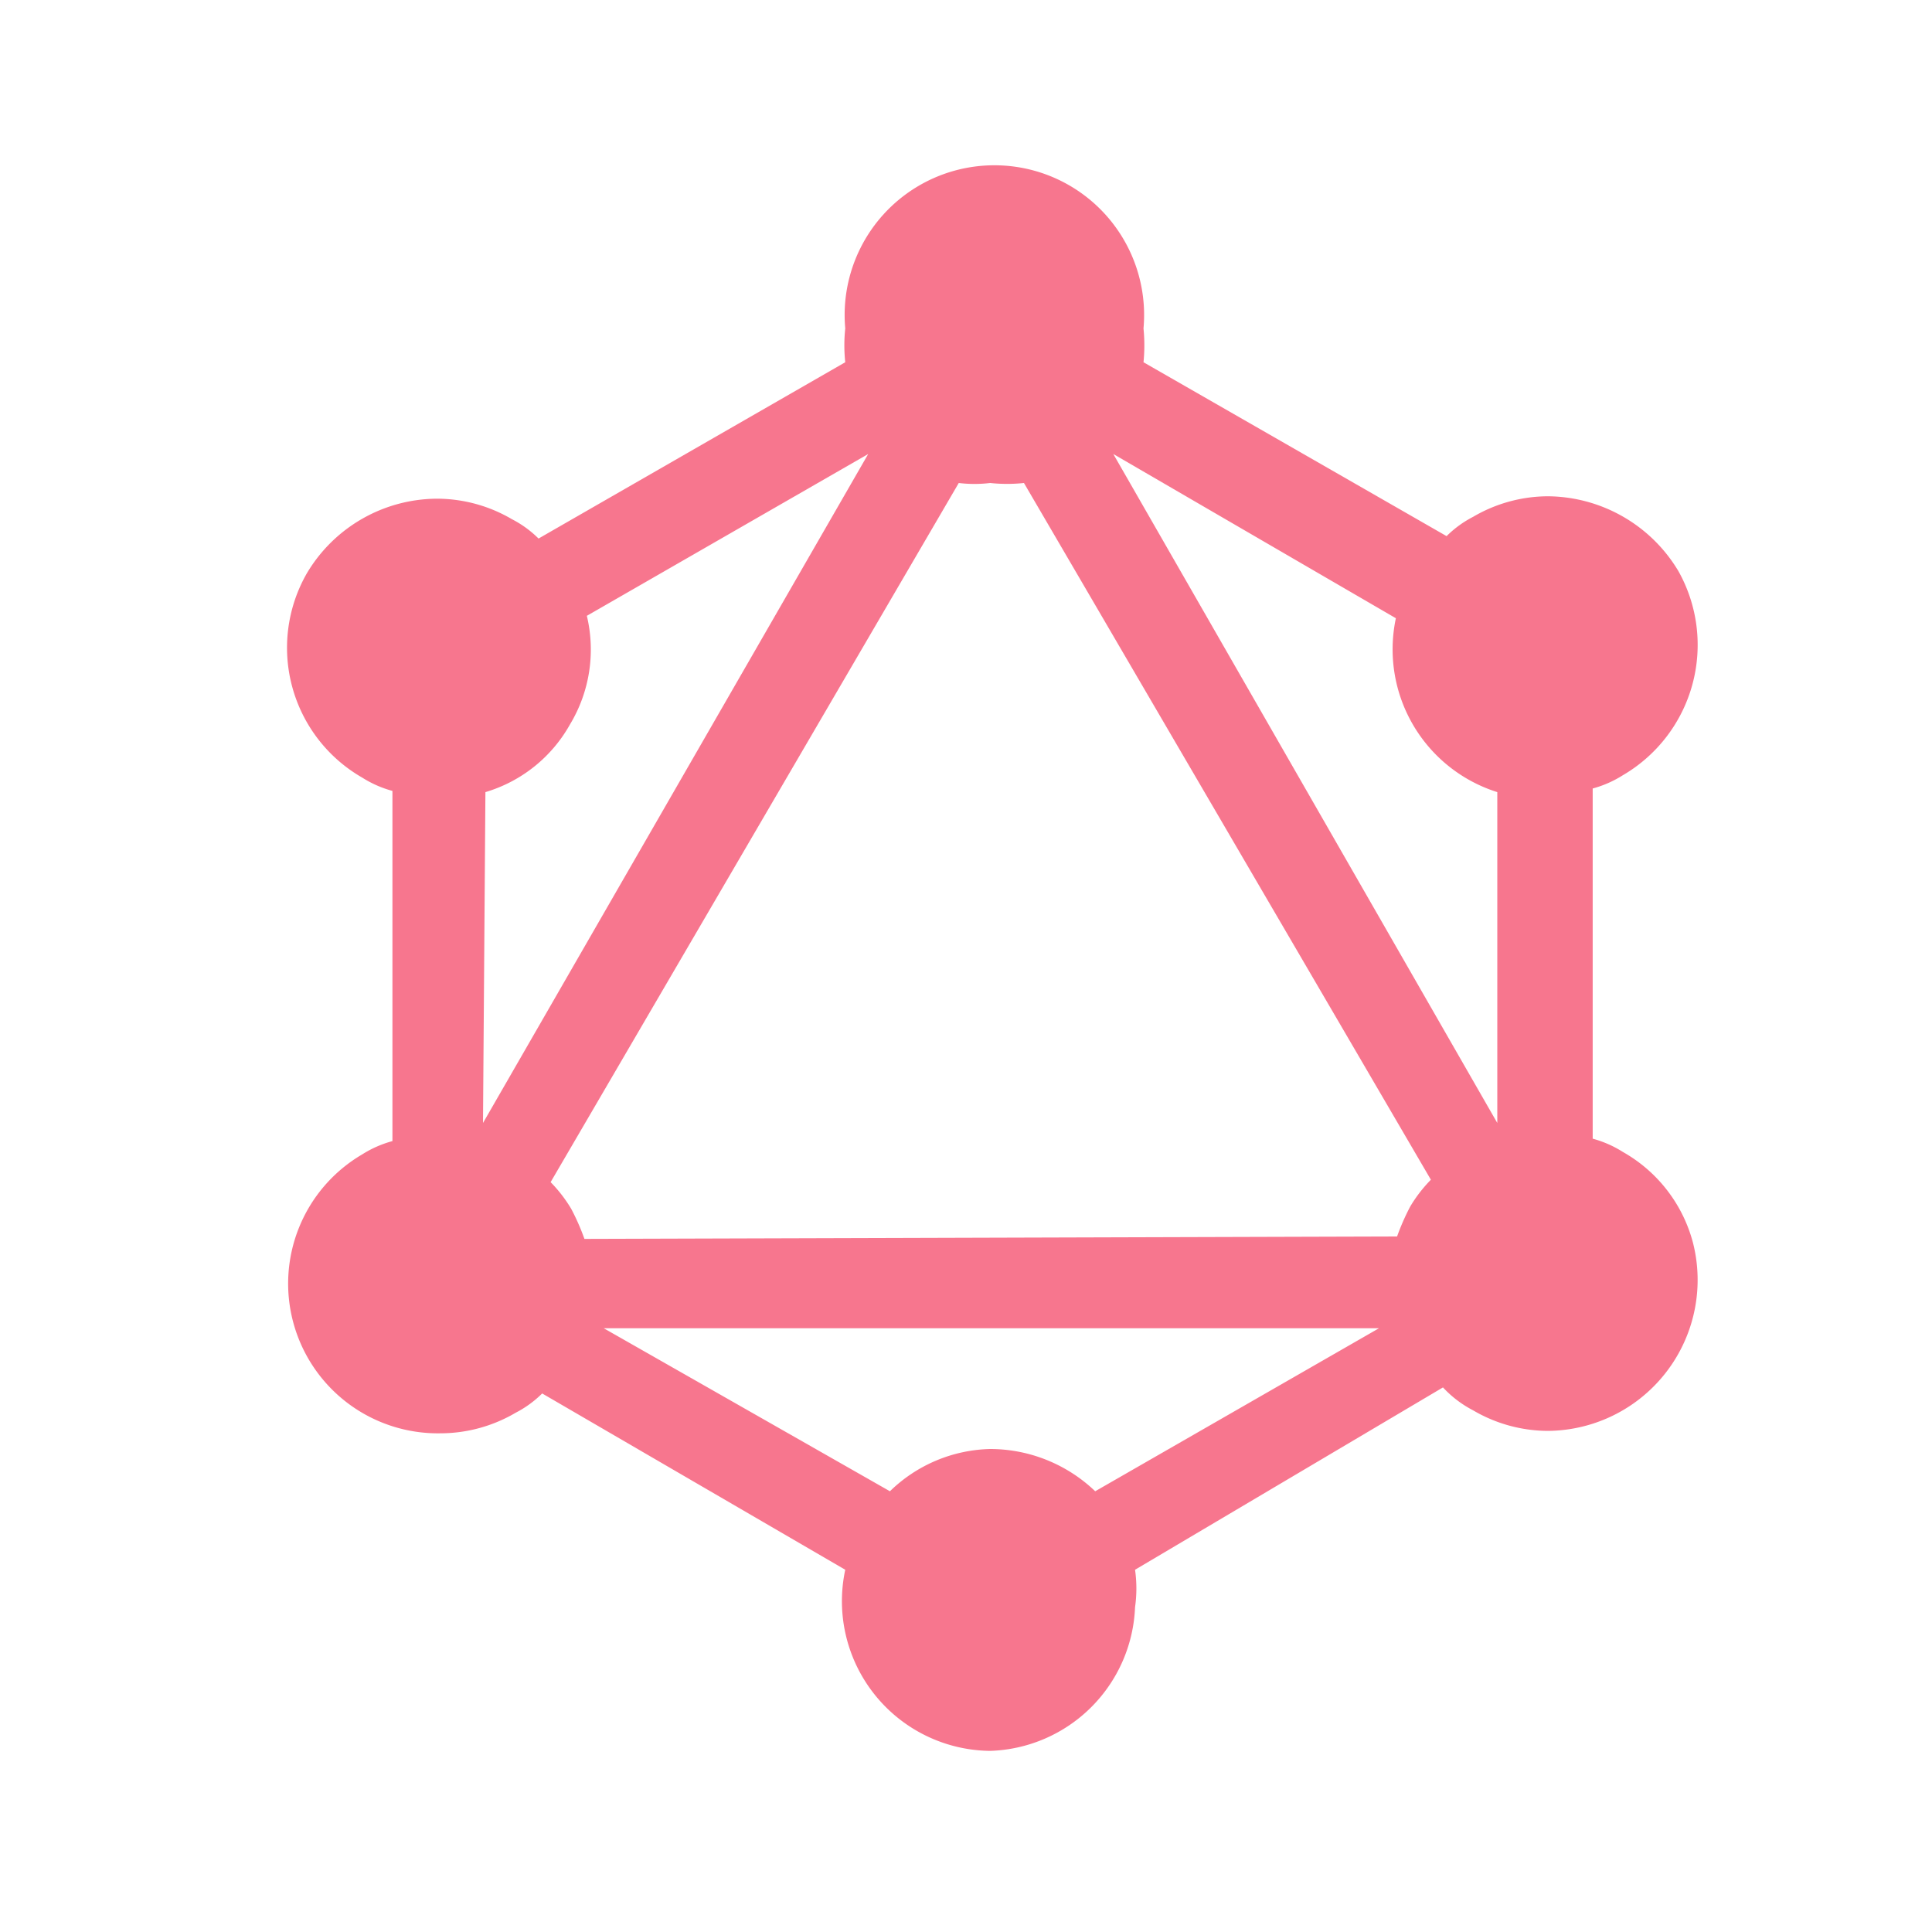<svg xmlns="http://www.w3.org/2000/svg" data-name="Calque 1" viewBox="0 0 16 16"><path
    d="M8.2 14.5A1.24 1.24 0 0 1 7 13l-2.51-1.46a.89.89 0 0 1-.22.16 1.23 1.23 0 0 1-.62.17A1.24 1.24 0 0 1 3 9.56a.91.91 0 0 1 .25-.11v-2.9A.91.91 0 0 1 3 6.44a1.24 1.24 0 0 1-.46-1.69 1.26 1.26 0 0 1 1.08-.62 1.23 1.23 0 0 1 .62.17.89.89 0 0 1 .22.16L7 3a1.33 1.33 0 0 1 0-.28 1.24 1.24 0 1 1 2.47 0 1.41 1.41 0 0 1 0 .28l2.51 1.44a.89.89 0 0 1 .22-.16 1.23 1.23 0 0 1 .62-.17 1.27 1.27 0 0 1 1.08.62 1.25 1.25 0 0 1-.46 1.69.91.91 0 0 1-.25.11v2.9a.91.91 0 0 1 .25.11 1.22 1.22 0 0 1 .58.75 1.25 1.25 0 0 1-1.2 1.56 1.23 1.23 0 0 1-.62-.17.92.92 0 0 1-.25-.19L9.4 13a1.1 1.1 0 0 1 0 .31 1.24 1.24 0 0 1-1.2 1.19Zm0-2.5a1.26 1.26 0 0 1 .87.35L11.42 11H5l2.37 1.35A1.23 1.23 0 0 1 8.2 12Zm3.37-1.76a1.89 1.89 0 0 1 .11-.25 1.18 1.18 0 0 1 .17-.22L8.48 4a1.33 1.33 0 0 1-.28 0 1.09 1.09 0 0 1-.26 0L4.56 9.79a1.18 1.18 0 0 1 .17.22 1.89 1.89 0 0 1 .11.25ZM4 9.3l3.19-5.54L4.86 5.1a1.2 1.2 0 0 1-.14.9 1.19 1.19 0 0 1-.7.56Zm8.4 0V6.56a1.24 1.24 0 0 1-.84-1.44L9.22 3.76Z"
    style="fill:#f7768e"
  /></svg>
